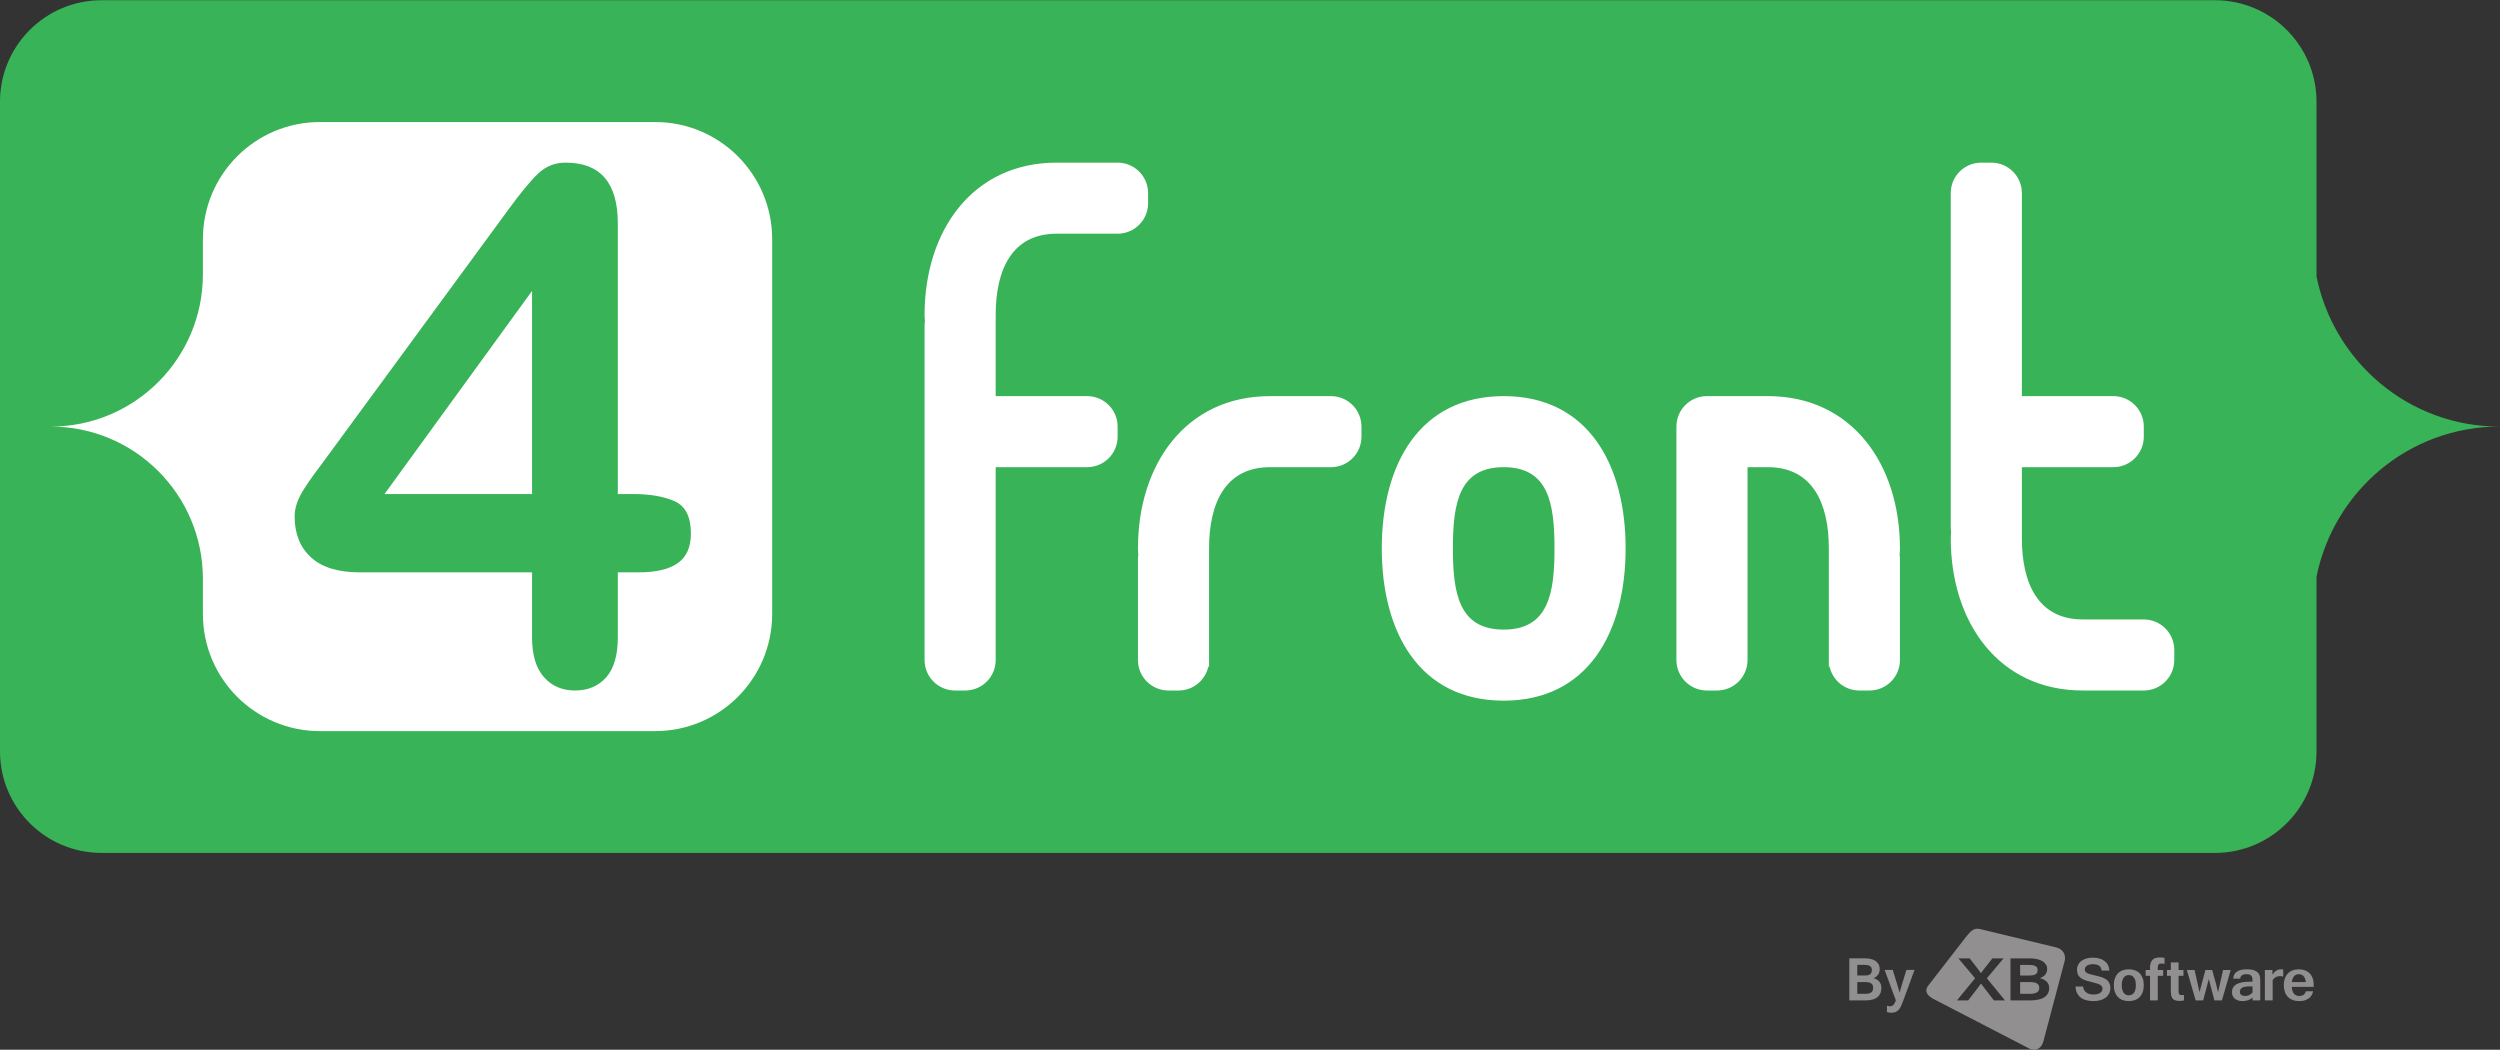 <?xml version="1.0" encoding="UTF-8" standalone="no"?>
<svg
   xmlns:dc="http://purl.org/dc/elements/1.1/"
   xmlns:cc="http://creativecommons.org/ns#"
   xmlns:rdf="http://www.w3.org/1999/02/22-rdf-syntax-ns#"
   xmlns:svg="http://www.w3.org/2000/svg"
   xmlns="http://www.w3.org/2000/svg"
   viewBox="0 0 300.427 126.147"
   height="126.147"
   width="300.427"
   xml:space="preserve"
   version="1.1"
   id="svg2"><rect x="0" y="0" width="300.427" height="126.147" fill="#333333" stroke="none"/><defs
     id="defs6" /><g
     transform="matrix(1.333,0,0,-1.333,0,126.147)"
     id="g10"><g
       transform="scale(0.1)"
       id="g12"><path
         id="path14"
         style="fill:#ffffff;fill-opacity:1;fill-rule:evenodd;stroke:none"
         d="m 42.109,226.73 1974.83,0 0,670.102 -1974.83,0 0,-670.102 z" /><path
         id="path16"
         style="fill:#38b357;fill-opacity:1;fill-rule:evenodd;stroke:none"
         d="m 479.645,684.059 -132.989,-183.102 132.989,0 0,183.102 z m 96.187,-253.696 -18.867,0 0,-58.617 c 0,-16.18 -3.508,-28.203 -10.516,-36.086 -7.011,-7.875 -16.39,-11.816 -28.144,-11.816 -11.551,0 -20.875,4.047 -27.993,12.133 -7.113,8.085 -10.667,20.011 -10.667,35.769 l 0,58.617 -155.258,0 c -19.59,0 -34.282,4.516 -44.075,13.551 -9.792,9.031 -14.691,21.324 -14.691,36.871 0,3.992 0.723,8.039 2.164,12.137 1.442,4.094 3.606,8.398 6.5,12.918 2.883,4.515 5.875,8.875 8.969,13.082 3.09,4.199 6.902,9.344 11.441,15.441 l 163.918,223.442 c 10.719,14.703 19.532,25.367 26.442,31.984 6.906,6.617 15.207,9.93 24.898,9.93 31.34,0 47.012,-18.281 47.012,-54.836 l 0,-243.926 13.301,0 c 15.875,0 28.605,-2.207 38.195,-6.617 9.586,-4.414 14.383,-14.078 14.383,-28.996 0,-12.188 -3.922,-21.067 -11.754,-26.629 -7.84,-5.57 -19.594,-8.352 -35.258,-8.352 z M 1355.6,378.754 c -40.47,0 -45.8,32.777 -45.8,73.211 0,40.433 5.33,73.211 45.8,73.211 40.46,0 45.79,-32.778 45.79,-73.211 0,-40.434 -5.33,-73.211 -45.79,-73.211 z m 604.52,-18.305 c 0,15.164 -12.31,27.453 -27.48,27.453 l -54.96,0 c -40.47,0 -54.95,32.778 -54.95,73.211 l 0,64.063 82.43,0 c 15.18,0 27.48,12.289 27.48,27.453 l 0,9.152 c 0,15.16 -12.3,27.453 -27.48,27.453 l -82.43,0 0,183.028 c 0,15.164 -12.31,27.457 -27.48,27.457 l -9.16,0 c -15.18,0 -27.48,-12.293 -27.48,-27.457 l 0,-301.996 c 0,-1.047 0.19,-2.039 0.31,-3.055 -0.09,-2.035 -0.31,-4.039 -0.31,-6.098 0,-75.812 43.19,-137.269 119.07,-137.269 l 54.96,0 c 15.17,0 27.48,12.293 27.48,27.453 l 0,9.152 z m -247.31,82.363 c 0,1.047 -0.19,2.04 -0.31,3.055 0.09,2.035 0.31,4.039 0.31,6.098 0,75.812 -43.19,137.269 -119.07,137.269 l -54.96,0 c -15.17,0 -27.48,-12.293 -27.48,-27.453 l 0,-210.484 c 0,-15.16 12.31,-27.453 27.48,-27.453 l 9.16,0 c 15.18,0 27.48,12.293 27.48,27.453 l 0,173.879 18.32,0 c 40.47,0 54.96,-32.778 54.96,-73.211 l 0,-106.817 c 0.2,0.129 0.42,0.243 0.63,0.375 2.66,-12.386 13.66,-21.679 26.84,-21.679 l 9.16,0 c 15.18,0 27.48,12.293 27.48,27.453 l 0,91.515 z M 1355.6,589.234 c -75.88,0 -109.92,-61.457 -109.92,-137.269 0,-75.813 34.04,-137.274 109.92,-137.274 75.87,0 109.91,61.461 109.91,137.274 0,75.812 -34.04,137.269 -109.91,137.269 z m -128.24,-27.453 c 0,15.16 -12.3,27.453 -27.48,27.453 l -54.95,0 c -75.88,0 -119.07,-61.457 -119.07,-137.269 0,-2.059 0.21,-4.063 0.3,-6.098 -0.11,-1.015 -0.3,-2.008 -0.3,-3.055 l 0,-91.515 c 0,-15.16 12.3,-27.453 27.47,-27.453 l 9.16,0 c 13.19,0 24.19,9.293 26.85,21.679 0.2,-0.132 0.42,-0.246 0.63,-0.375 l 0,106.817 c 0,40.433 14.49,73.211 54.96,73.211 l 54.95,0 c 15.18,0 27.48,12.289 27.48,27.453 l 0,9.152 z m -192.35,210.481 c 0,15.164 -12.3,27.457 -27.47,27.457 l -54.962,0 c -75.879,0 -119.07,-61.461 -119.07,-137.274 0,-2.058 0.219,-4.058 0.308,-6.097 -0.117,-1.012 -0.308,-2.008 -0.308,-3.051 l 0,-302 c 0,-15.16 12.301,-27.453 27.476,-27.453 l 9.161,0 c 15.175,0 27.476,12.293 27.476,27.453 l 0,173.879 82.438,0 c 15.175,0 27.481,12.289 27.481,27.453 l 0,9.152 c 0,15.16 -12.306,27.453 -27.481,27.453 l -82.438,0 0,73.211 c 0,40.434 14.488,73.211 54.957,73.211 l 54.962,0 c 15.17,0 27.47,12.293 27.47,27.453 l 0,9.153 z M 696.117,730.73 c 0,58.317 -47.222,105.594 -105.472,105.594 l -302.262,0 c -58.25,0 -105.473,-47.277 -105.473,-105.594 l 0,-31.675 c 0,-75.817 -61.387,-137.274 -137.113,-137.274 75.726,0 137.113,-61.461 137.113,-137.273 l 0,-31.676 c 0,-58.316 47.223,-105.594 105.473,-105.594 l 302.262,0 c 58.25,0 105.472,47.278 105.472,105.594 l 0,337.898 z m 1392.233,-304.253 0,-157.543 c 0,-50.539 -41.01,-91.512 -91.59,-91.512 l -1905.166,0 C 41.008,177.422 0,218.395 0,268.934 l 0,585.691 c 0,50.543 41.008,91.516 91.594,91.516 l 1905.166,0 c 50.58,0 91.59,-40.973 91.59,-91.516 l 0,-157.539 c 15.64,-77.207 83.51,-135.305 164.87,-135.305 -81.36,0 -149.23,-58.093 -164.87,-135.304" /><path
         id="path18"
         style="fill:#918f90;fill-opacity:1;fill-rule:evenodd;stroke:none"
         d="m 1835.12,68.012 c -1.22,-0.734 -3.11,-1.105 -5.68,-1.105 l -8.28,0 0,9.547 7.84,0 c 1.47,0 2.7,-0.098 3.7,-0.293 1.01,-0.195 1.82,-0.484 2.46,-0.867 0.63,-0.383 1.08,-0.867 1.37,-1.457 0.28,-0.59 0.42,-1.273 0.42,-2.059 0,-1.773 -0.61,-3.027 -1.83,-3.766 z m 1.15,-16.32 c -1.42,-0.867 -3.58,-1.301 -6.49,-1.301 l -8.62,0 0,10.613 8.11,0 c 1.69,0 3.12,-0.105 4.3,-0.312 1.17,-0.203 2.11,-0.519 2.82,-0.953 0.71,-0.426 1.22,-0.977 1.54,-1.649 0.31,-0.672 0.47,-1.473 0.47,-2.406 0,-1.793 -0.71,-3.125 -2.13,-3.992 z m 10.58,6.945 c -0.33,0.941 -0.86,1.789 -1.57,2.547 -0.71,0.754 -1.59,1.418 -2.64,1.988 -1.04,0.566 -2.29,1 -3.73,1.301 2.23,0.855 3.89,1.973 4.99,3.344 1.09,1.371 1.64,3 1.64,4.887 0,1.492 -0.36,2.828 -1.07,4.016 -0.71,1.183 -1.74,2.199 -3.09,3.039 -1.36,0.84 -3.01,1.48 -4.96,1.93 -1.95,0.449 -4.14,0.672 -6.57,0.672 l -17.38,0 0,-37.875 17.82,0 c 5.68,0 9.94,0.969 12.79,2.914 2.86,1.938 4.28,4.691 4.28,8.254 0,1.047 -0.17,2.039 -0.51,2.984 z m -40.64,23.723 -10.07,0 -7.78,-9.938 c -0.43,-0.559 -0.85,-1.129 -1.27,-1.707 -0.41,-0.578 -0.82,-1.137 -1.23,-1.68 -0.41,0.543 -0.81,1.101 -1.22,1.68 -0.4,0.578 -0.82,1.149 -1.25,1.707 l -7.74,9.938 -10.11,0 15.01,-17.945 -16.33,-19.93 10.11,0 8.79,11.422 2.74,3.777 11.63,-15.199 10.04,0 -16.36,19.93 15.04,17.945 z m 55.04,-2.551 -19.04,-71.988 c -1.7,-6.746 -6.85,-9.18 -12.14,-7.098 L 1744.82,44.84 c -4.43,2.094 -10.94,6 -7.01,12.289 l 34.62,44.68 c 3.5,4.179 6.31,8.285 12.14,7.093 l 69.68,-16.804 c 5.29,-1.438 8.59,-6.426 7,-12.289" /><path
         id="path20"
         style="fill:#918f90;fill-opacity:1;fill-rule:nonzero;stroke:none"
         d="m 1893.5,44.641 c 1.82,0.531 3.4,1.297 4.74,2.309 1.34,1.004 2.38,2.231 3.14,3.664 0.75,1.438 1.13,3.062 1.13,4.875 0,1.414 -0.19,2.652 -0.57,3.707 -0.37,1.055 -0.9,1.969 -1.57,2.742 -0.67,0.777 -1.48,1.434 -2.43,1.977 -0.95,0.539 -1.99,1.016 -3.11,1.426 -1.13,0.41 -2.32,0.762 -3.58,1.062 -1.27,0.297 -2.56,0.598 -3.89,0.898 -1.44,0.316 -2.65,0.633 -3.65,0.953 -0.99,0.312 -1.81,0.652 -2.44,1.02 -0.64,0.363 -1.1,0.789 -1.39,1.274 -0.28,0.484 -0.42,1.07 -0.42,1.762 0,0.731 0.16,1.383 0.49,1.961 0.33,0.578 0.81,1.078 1.44,1.496 0.63,0.422 1.39,0.75 2.3,0.981 0.9,0.234 1.93,0.352 3.09,0.352 4.89,0 7.51,-1.934 7.88,-5.793 l 6.97,0 c -0.1,1.844 -0.51,3.492 -1.25,4.938 -0.73,1.449 -1.75,2.676 -3.05,3.684 -1.3,1.008 -2.86,1.773 -4.69,2.297 -1.82,0.519 -3.85,0.781 -6.08,0.781 -2.05,0 -3.91,-0.246 -5.6,-0.742 -1.68,-0.496 -3.14,-1.18 -4.37,-2.059 -1.22,-0.875 -2.19,-1.926 -2.9,-3.148 -0.71,-1.223 -1.12,-2.57 -1.23,-4.043 -0.04,-0.449 -0.04,-0.883 -0.01,-1.305 0.02,-0.418 0.07,-0.836 0.12,-1.242 0.2,-1.59 0.68,-2.894 1.44,-3.922 0.75,-1.027 1.76,-1.899 3.01,-2.617 1.26,-0.719 2.73,-1.324 4.41,-1.82 1.69,-0.496 3.55,-0.984 5.6,-1.469 1.4,-0.355 2.63,-0.695 3.68,-1.023 1.05,-0.324 1.92,-0.699 2.61,-1.117 0.69,-0.422 1.21,-0.902 1.56,-1.441 0.35,-0.543 0.53,-1.188 0.53,-1.934 0,-0.84 -0.19,-1.59 -0.57,-2.25 -0.38,-0.668 -0.92,-1.227 -1.62,-1.68 -0.7,-0.461 -1.55,-0.809 -2.55,-1.055 -1.01,-0.238 -2.13,-0.363 -3.36,-0.363 -1.28,0 -2.46,0.152 -3.56,0.449 -1.09,0.301 -2.06,0.746 -2.88,1.344 -0.83,0.598 -1.5,1.344 -2.01,2.242 -0.51,0.894 -0.81,1.945 -0.93,3.16 l -6.88,0 c 0.24,-4.274 1.74,-7.531 4.51,-9.77 2.76,-2.238 6.74,-3.359 11.94,-3.359 2.17,0 4.17,0.266 6,0.801" /><path
         id="path22"
         style="fill:#918f90;fill-opacity:1;fill-rule:nonzero;stroke:none"
         d="m 1916.54,49.637 c -0.79,0.375 -1.45,0.93 -2.01,1.676 -0.55,0.75 -0.98,1.691 -1.28,2.828 -0.31,1.141 -0.46,2.484 -0.46,4.035 0,1.547 0.15,2.894 0.46,4.043 0.3,1.148 0.73,2.094 1.28,2.84 0.56,0.746 1.22,1.309 2.01,1.68 0.78,0.375 1.66,0.562 2.64,0.562 0.94,0 1.8,-0.188 2.58,-0.562 0.78,-0.371 1.45,-0.934 2.01,-1.68 0.55,-0.746 0.97,-1.691 1.27,-2.84 0.29,-1.149 0.44,-2.496 0.44,-4.043 0,-1.551 -0.15,-2.895 -0.44,-4.035 -0.3,-1.137 -0.72,-2.078 -1.27,-2.828 -0.56,-0.746 -1.23,-1.301 -2.01,-1.676 -0.78,-0.375 -1.64,-0.562 -2.58,-0.562 -0.98,0 -1.86,0.188 -2.64,0.562 z m -2.96,21.945 c -1.67,-0.617 -3.09,-1.531 -4.26,-2.742 -1.17,-1.215 -2.08,-2.711 -2.72,-4.492 -0.65,-1.785 -0.97,-3.84 -0.97,-6.172 0,-2.316 0.32,-4.363 0.97,-6.145 0.64,-1.785 1.55,-3.285 2.72,-4.496 1.17,-1.211 2.59,-2.133 4.26,-2.758 1.67,-0.625 3.53,-0.938 5.6,-0.938 2.04,0 3.89,0.312 5.55,0.938 1.66,0.625 3.08,1.547 4.25,2.758 1.17,1.211 2.07,2.711 2.71,4.496 0.63,1.781 0.95,3.828 0.95,6.145 0,2.332 -0.32,4.387 -0.95,6.172 -0.64,1.781 -1.54,3.277 -2.71,4.492 -1.17,1.211 -2.59,2.125 -4.25,2.742 -1.66,0.617 -3.51,0.926 -5.55,0.926 -2.07,0 -3.93,-0.309 -5.6,-0.926" /><path
         id="path24"
         style="fill:#918f90;fill-opacity:1;fill-rule:nonzero;stroke:none"
         d="m 1950.11,66.656 0,5.234 -4.87,0 0,1.875 c 0,1.418 0.24,2.43 0.72,3.039 0.48,0.606 1.26,0.906 2.32,0.906 0.54,0 1.06,-0.031 1.58,-0.094 0.52,-0.066 1.01,-0.137 1.49,-0.211 l 0,5.402 c -0.62,0.129 -1.29,0.227 -2,0.293 -0.71,0.066 -1.52,0.098 -2.42,0.098 -2.93,0 -5.11,-0.746 -6.54,-2.238 -1.43,-1.492 -2.14,-3.828 -2.14,-7 l 0,-2.07 -3.93,0 0,-5.234 3.93,0 0,-22.172 6.99,0 0,22.172 4.87,0" /><path
         id="path26"
         style="fill:#918f90;fill-opacity:1;fill-rule:nonzero;stroke:none"
         d="m 1968.84,49.383 c -0.81,-0.094 -1.58,-0.141 -2.29,-0.141 -0.41,0 -0.77,0.055 -1.08,0.168 -0.32,0.113 -0.58,0.324 -0.8,0.633 -0.23,0.309 -0.39,0.734 -0.5,1.285 -0.11,0.551 -0.17,1.266 -0.17,2.145 l 0,13.184 4.4,0 0,5.234 -4.4,0 0,6.828 -6.99,0 0,-6.828 -3.48,0 0,-5.234 3.48,0 0,-10.582 c 0,-1.215 0,-2.355 0.01,-3.43 0.01,-1.074 0.09,-2.059 0.22,-2.953 0.14,-0.894 0.36,-1.695 0.65,-2.391 0.3,-0.703 0.73,-1.293 1.32,-1.777 0.58,-0.488 1.32,-0.863 2.22,-1.121 0.9,-0.262 2.03,-0.395 3.37,-0.395 0.78,0 1.49,0.039 2.15,0.113 0.65,0.074 1.28,0.18 1.89,0.309 l 0,4.953" /><path
         id="path28"
         style="fill:#918f90;fill-opacity:1;fill-rule:nonzero;stroke:none"
         d="m 2004.1,71.891 -4.48,-19.988 -1.99,7.922 -3.34,12.066 -6.09,0 -5.33,-19.988 -4.45,19.988 -6.97,0 7.96,-27.406 6.75,0 5.08,19.203 5.09,-19.203 6.75,0 7.93,27.406 -6.91,0" /><path
         id="path30"
         style="fill:#918f90;fill-opacity:1;fill-rule:nonzero;stroke:none"
         d="m 2030.72,44.484 6.93,0 0,17.719 c 0,2.223 -0.26,3.977 -0.8,5.266 -0.53,1.285 -1.34,2.285 -2.43,2.996 -1.16,0.762 -2.46,1.297 -3.91,1.594 -1.45,0.297 -3.12,0.449 -5.02,0.449 -7.81,0 -11.9,-2.82 -12.27,-8.457 l 6.3,0 c 0.13,1.344 0.66,2.355 1.59,3.039 0.93,0.68 2.31,1.02 4.13,1.02 1.02,0 1.88,-0.105 2.6,-0.32 0.72,-0.215 1.25,-0.566 1.58,-1.051 0.31,-0.277 0.55,-0.606 0.72,-0.981 0.16,-0.371 0.29,-0.781 0.38,-1.23 0.1,-0.668 0.14,-1.726 0.14,-3.164 l -2.35,0 c -10.8,0 -16.2,-3.172 -16.2,-9.516 0,-1.305 0.24,-2.461 0.74,-3.457 0.48,-1 1.15,-1.832 1.99,-2.508 0.83,-0.668 1.82,-1.18 2.97,-1.523 1.14,-0.348 2.37,-0.52 3.7,-0.52 1.92,0 3.63,0.262 5.14,0.785 1.51,0.519 2.87,1.312 4.07,2.379 l 0,-2.519 z m -0.06,7.195 c -0.35,-0.484 -0.77,-0.926 -1.26,-1.328 -0.48,-0.402 -1.02,-0.742 -1.59,-1.012 -0.57,-0.27 -1.18,-0.484 -1.82,-0.644 -0.64,-0.156 -1.3,-0.238 -1.96,-0.238 -1.44,0 -2.59,0.312 -3.46,0.941 -0.87,0.625 -1.3,1.582 -1.3,2.867 0,1.719 0.72,2.953 2.16,3.711 1.43,0.754 3.61,1.133 6.52,1.133 l 2.71,0 0,-5.43" /><path
         id="path32"
         style="fill:#918f90;fill-opacity:1;fill-rule:nonzero;stroke:none"
         d="m 2058.35,72.309 c -0.39,0.074 -0.76,0.129 -1.11,0.156 -0.35,0.027 -0.7,0.043 -1.05,0.043 -1.4,0 -2.74,-0.398 -4.03,-1.191 -1.29,-0.793 -2.47,-2.012 -3.54,-3.652 l 0,4.226 -6.83,0 0,-27.406 7.02,0 0,18.363 c 0.88,1.195 1.86,2.074 2.93,2.644 1.07,0.57 2.2,0.856 3.4,0.856 0.66,0 1.26,-0.035 1.8,-0.098 0.53,-0.066 1,-0.164 1.41,-0.293 l 0,6.352" /><path
         id="path34"
         style="fill:#918f90;fill-opacity:1;fill-rule:nonzero;stroke:none"
         d="m 2066.14,61.004 c 0.27,2.383 0.96,4.168 2.06,5.344 1.09,1.176 2.5,1.762 4.21,1.762 1.73,0 3.15,-0.586 4.24,-1.762 1.1,-1.176 1.79,-2.961 2.07,-5.344 l -12.58,0 z m 11.26,-16.59 c 1.41,0.383 2.66,0.953 3.73,1.707 1.08,0.758 1.98,1.684 2.69,2.785 0.7,1.105 1.19,2.359 1.45,3.781 l -6.55,0 c -0.46,-1.551 -1.2,-2.641 -2.22,-3.277 -1.01,-0.633 -2.25,-0.953 -3.7,-0.953 -0.94,0 -1.81,0.16 -2.6,0.477 -0.79,0.32 -1.48,0.809 -2.07,1.473 -0.59,0.66 -1.07,1.512 -1.43,2.547 -0.36,1.035 -0.56,2.273 -0.62,3.711 l 19.74,0 0,1.707 c 0,2.258 -0.31,4.266 -0.94,6.031 -0.63,1.762 -1.52,3.246 -2.7,4.449 -1.17,1.207 -2.58,2.113 -4.23,2.73 -1.64,0.617 -3.49,0.926 -5.54,0.926 -2.14,0 -4.04,-0.324 -5.71,-0.969 -1.67,-0.645 -3.08,-1.578 -4.24,-2.812 -1.16,-1.23 -2.05,-2.734 -2.67,-4.508 -0.62,-1.774 -0.93,-3.789 -0.93,-6.043 0,-2.227 0.32,-4.219 0.94,-5.992 0.63,-1.773 1.54,-3.277 2.72,-4.508 1.17,-1.23 2.62,-2.18 4.35,-2.84 1.72,-0.664 3.7,-0.996 5.93,-0.996 1.66,0 3.19,0.191 4.6,0.574" /><path
         id="path36"
         style="fill:#918f90;fill-opacity:1;fill-rule:nonzero;stroke:none"
         d="m 1674.36,50.398 7.15,0 c 2.41,0 4.2,0.434 5.37,1.301 1.18,0.871 1.77,2.199 1.77,3.992 0,0.934 -0.13,1.738 -0.39,2.41 -0.26,0.672 -0.69,1.223 -1.28,1.652 -0.58,0.43 -1.36,0.75 -2.34,0.953 -0.97,0.203 -2.15,0.309 -3.55,0.309 l -6.73,0 0,-10.617 z m 0,16.527 6.87,0 c 2.13,0 3.69,0.371 4.7,1.105 1.01,0.738 1.52,1.996 1.52,3.77 0,0.785 -0.12,1.469 -0.35,2.059 -0.24,0.586 -0.62,1.074 -1.14,1.457 -0.52,0.383 -1.2,0.672 -2.03,0.867 -0.83,0.195 -1.85,0.293 -3.07,0.293 l -6.5,0 0,-9.551 z m 21.71,-11.258 c 0,-3.57 -1.18,-6.324 -3.54,-8.266 -2.36,-1.941 -5.9,-2.914 -10.6,-2.914 l -14.77,0 0,37.898 14.4,0 c 2.02,0 3.84,-0.223 5.45,-0.668 1.62,-0.449 2.99,-1.098 4.11,-1.938 1.12,-0.84 1.97,-1.851 2.56,-3.039 0.59,-1.184 0.88,-2.523 0.88,-4.016 0,-1.887 -0.45,-3.52 -1.36,-4.891 -0.9,-1.371 -2.28,-2.488 -4.13,-3.348 1.2,-0.301 2.23,-0.731 3.1,-1.301 0.86,-0.57 1.59,-1.234 2.18,-1.988 0.59,-0.758 1.02,-1.609 1.3,-2.551 0.28,-0.945 0.42,-1.938 0.42,-2.98" /><path
         id="path38"
         style="fill:#918f90;fill-opacity:1;fill-rule:nonzero;stroke:none"
         d="m 1703.97,39.195 c 1.18,0 2.17,0.43 2.99,1.285 0.81,0.863 1.53,2.195 2.17,4.008 l -10.14,27.426 7.36,0 c 0.55,-1.832 1.09,-3.652 1.63,-5.465 0.54,-1.809 1.11,-3.625 1.71,-5.434 l 2.8,-9.441 2.8,9.441 3.33,10.899 7.31,0 -10.05,-27.426 c -0.58,-1.586 -1.16,-3.062 -1.75,-4.426 -0.59,-1.363 -1.27,-2.539 -2.05,-3.531 -0.77,-0.988 -1.69,-1.762 -2.74,-2.324 -1.06,-0.559 -2.36,-0.84 -3.91,-0.84 -0.84,0 -1.62,0.043 -2.34,0.125 -0.72,0.086 -1.39,0.219 -2,0.406 l 0,5.774 c 0.99,-0.316 1.95,-0.477 2.88,-0.477" /></g></g></svg>